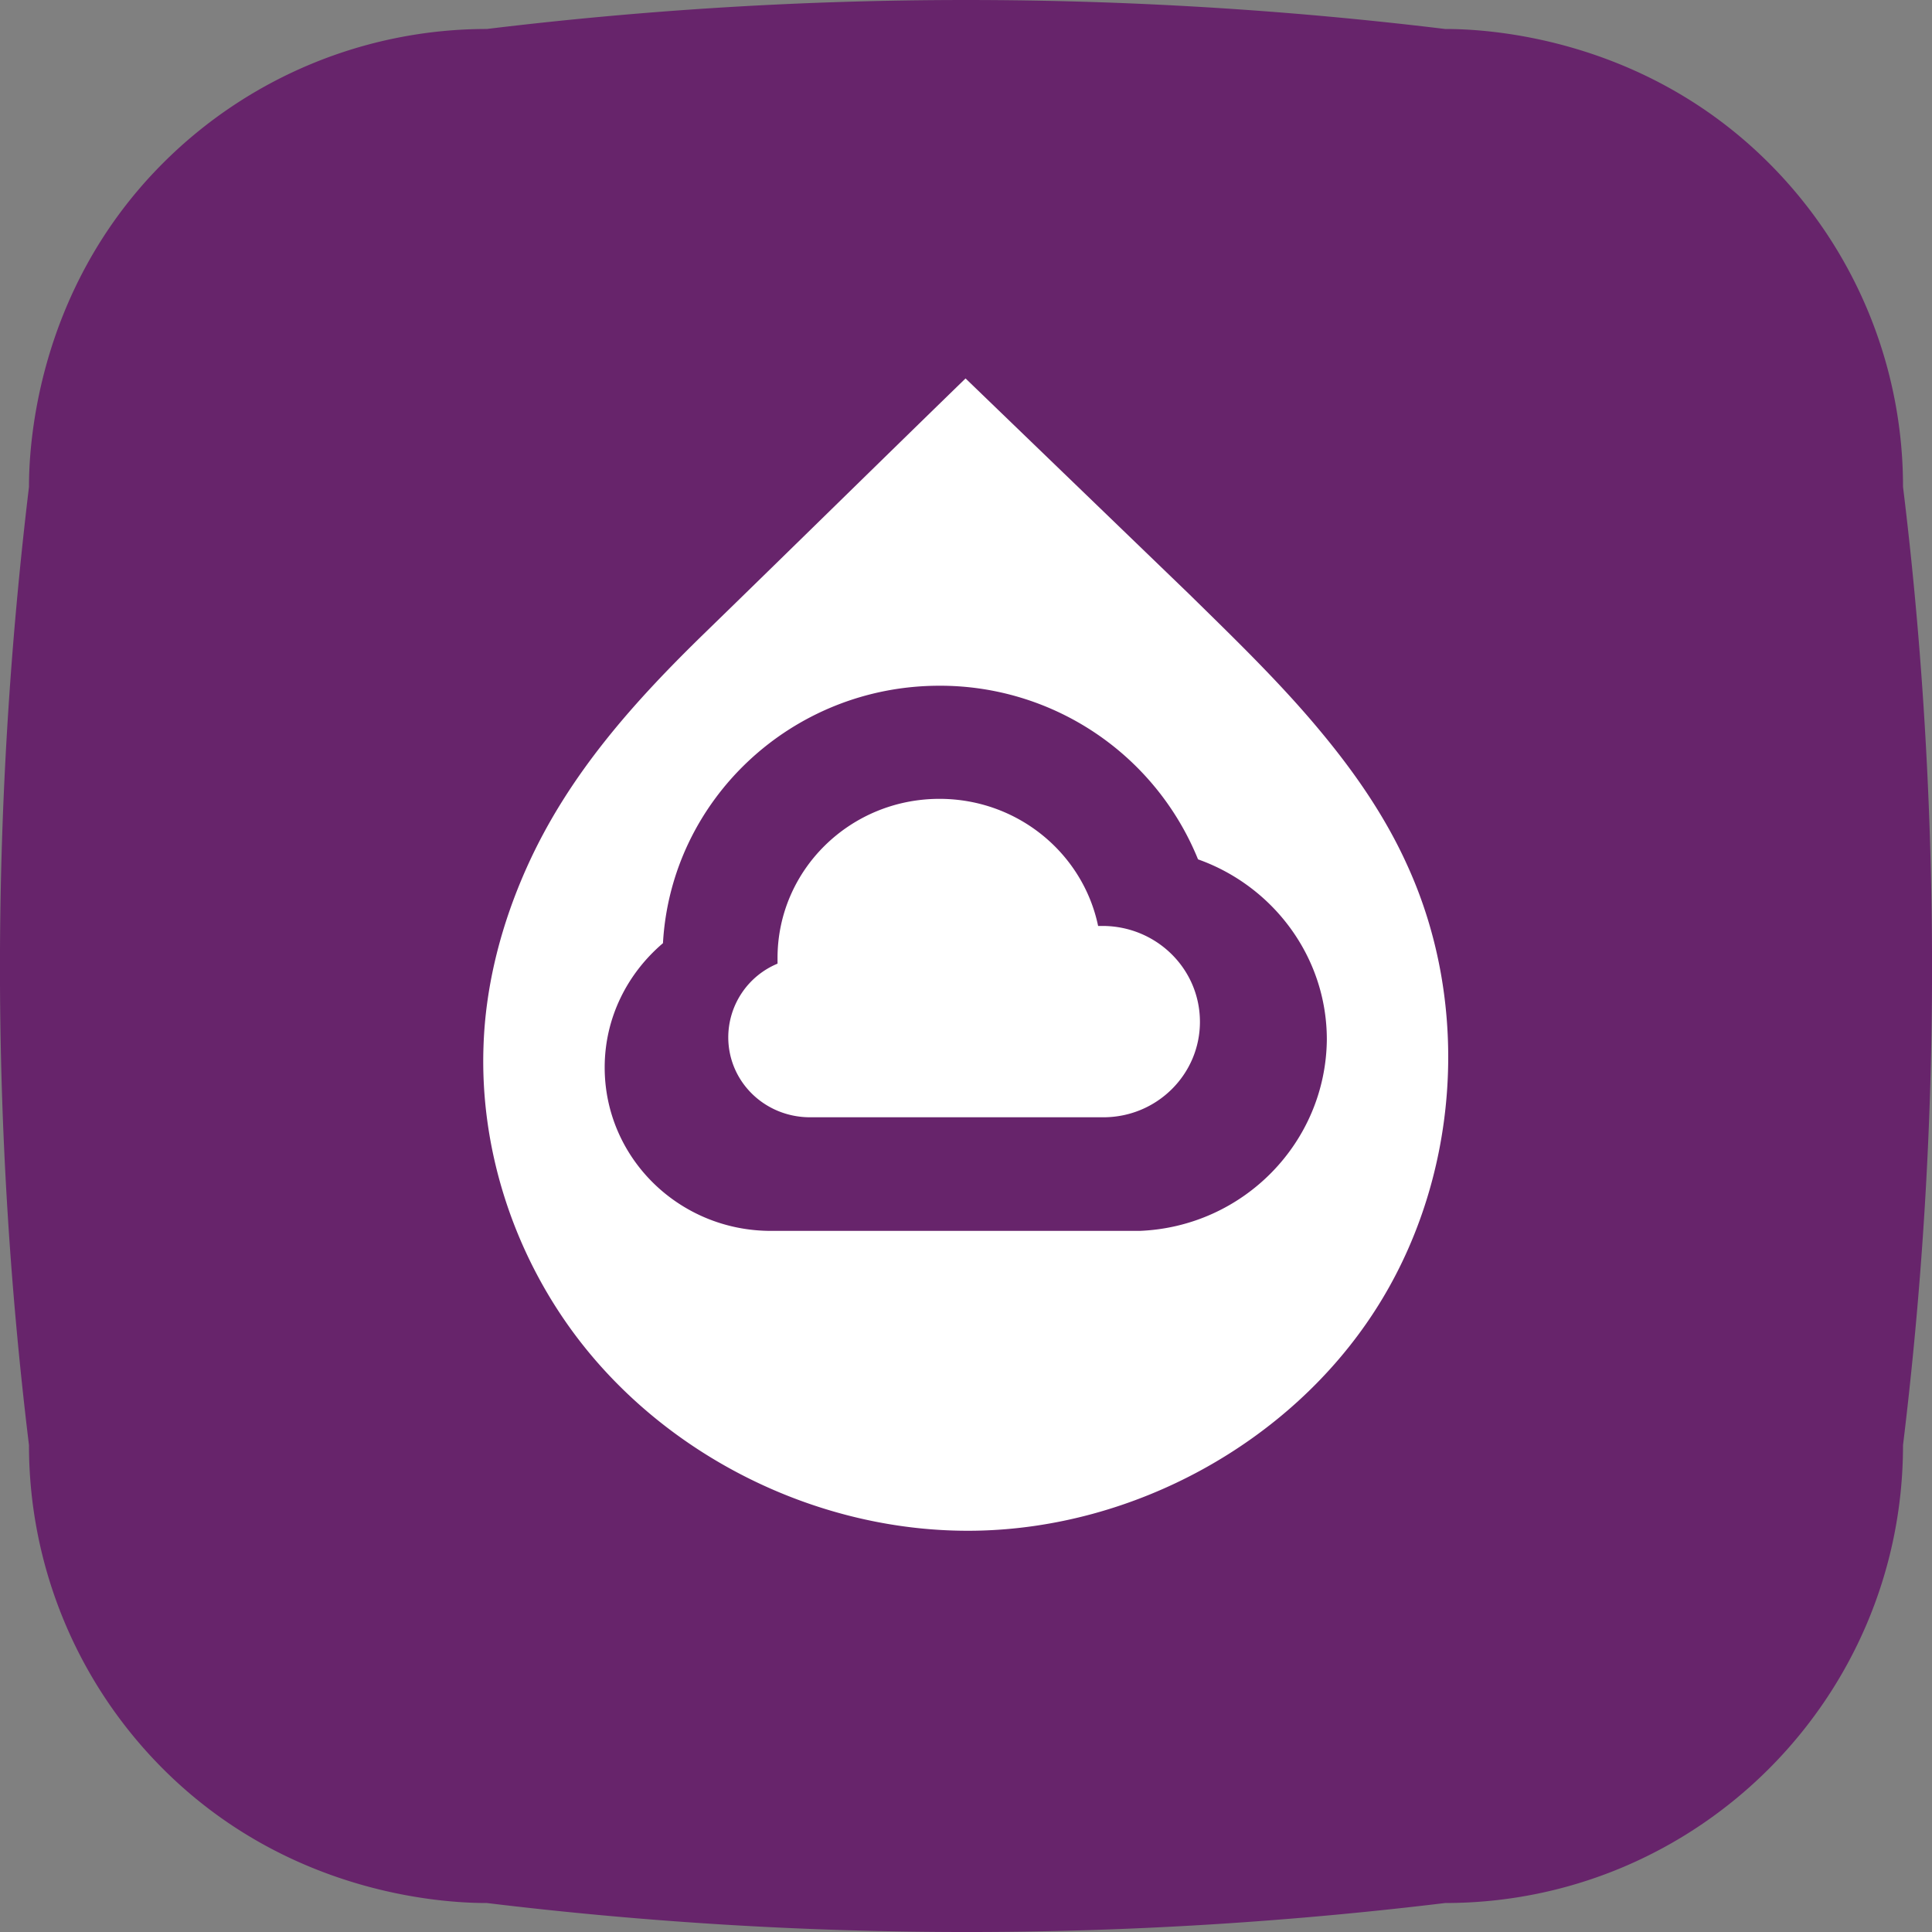 <svg xmlns="http://www.w3.org/2000/svg" width="60" height="60" viewBox="0 0 60 60">
    <rect x="0" y="0" width="60" height="60" fill="#808080" stroke="none"/>
    <g fill="none" fill-rule="nonzero">
        <path fill="#67246B" d="M44.88 59.1c-4.476.54-9.552.912-15.12.9a123.94 123.94 0 0 1-14.64-.9c-.947 0-5.987-.096-10.055-4.164A14.216 14.216 0 0 1 .9 44.88a122.885 122.885 0 0 1-.9-15.36c.024-5.28.384-10.104.9-14.4 0-.948.096-5.988 4.164-10.056A14.215 14.215 0 0 1 15.12.9a123.458 123.458 0 0 1 29.758 0c.948 0 5.988.096 10.056 4.164A14.195 14.195 0 0 1 59.1 15.12c.528 4.296.876 9.132.9 14.424.024 5.652-.348 10.8-.9 15.336 0 7.848-6.372 14.22-14.22 14.22z"/>
        <g fill="#FFF">
            <path d="M43.706 26.876c-.691-1.532-1.647-2.906-2.72-4.192-1.25-1.504-2.677-2.878-4.06-4.237l-6.94-6.694c-2.692 2.617-5.354 5.234-8.03 7.837-2.25 2.183-4.294 4.453-5.588 7.33-.794 1.764-1.294 3.672-1.353 5.595-.103 3.08.867 6.173 2.661 8.689 2.824 3.961 7.706 6.42 12.633 6.333 4.912-.087 9.72-2.719 12.367-6.796 2.633-4.048 3.045-9.455 1.03-13.865zm-8.309 11.35H23.941c-2.853 0-5.162-2.27-5.162-5.075 0-1.547.706-2.92 1.81-3.86.25-4.453 4-7.995 8.587-7.995a8.643 8.643 0 0 1 8.03 5.392c2.323.824 4 3.022 4 5.596-.03 3.195-2.588 5.812-5.809 5.942z"/>
            <path d="M37.265 31.734c0-1.648-1.353-2.978-3.03-2.978h-.132c-.47-2.256-2.5-3.947-4.927-3.947-2.779 0-5.029 2.212-5.029 4.944v.174a2.482 2.482 0 0 0-1.53 2.284c0 1.374 1.118 2.473 2.515 2.487h9.133c1.661 0 3-1.33 3-2.964z"/>
        </g>
    </g>
</svg>

